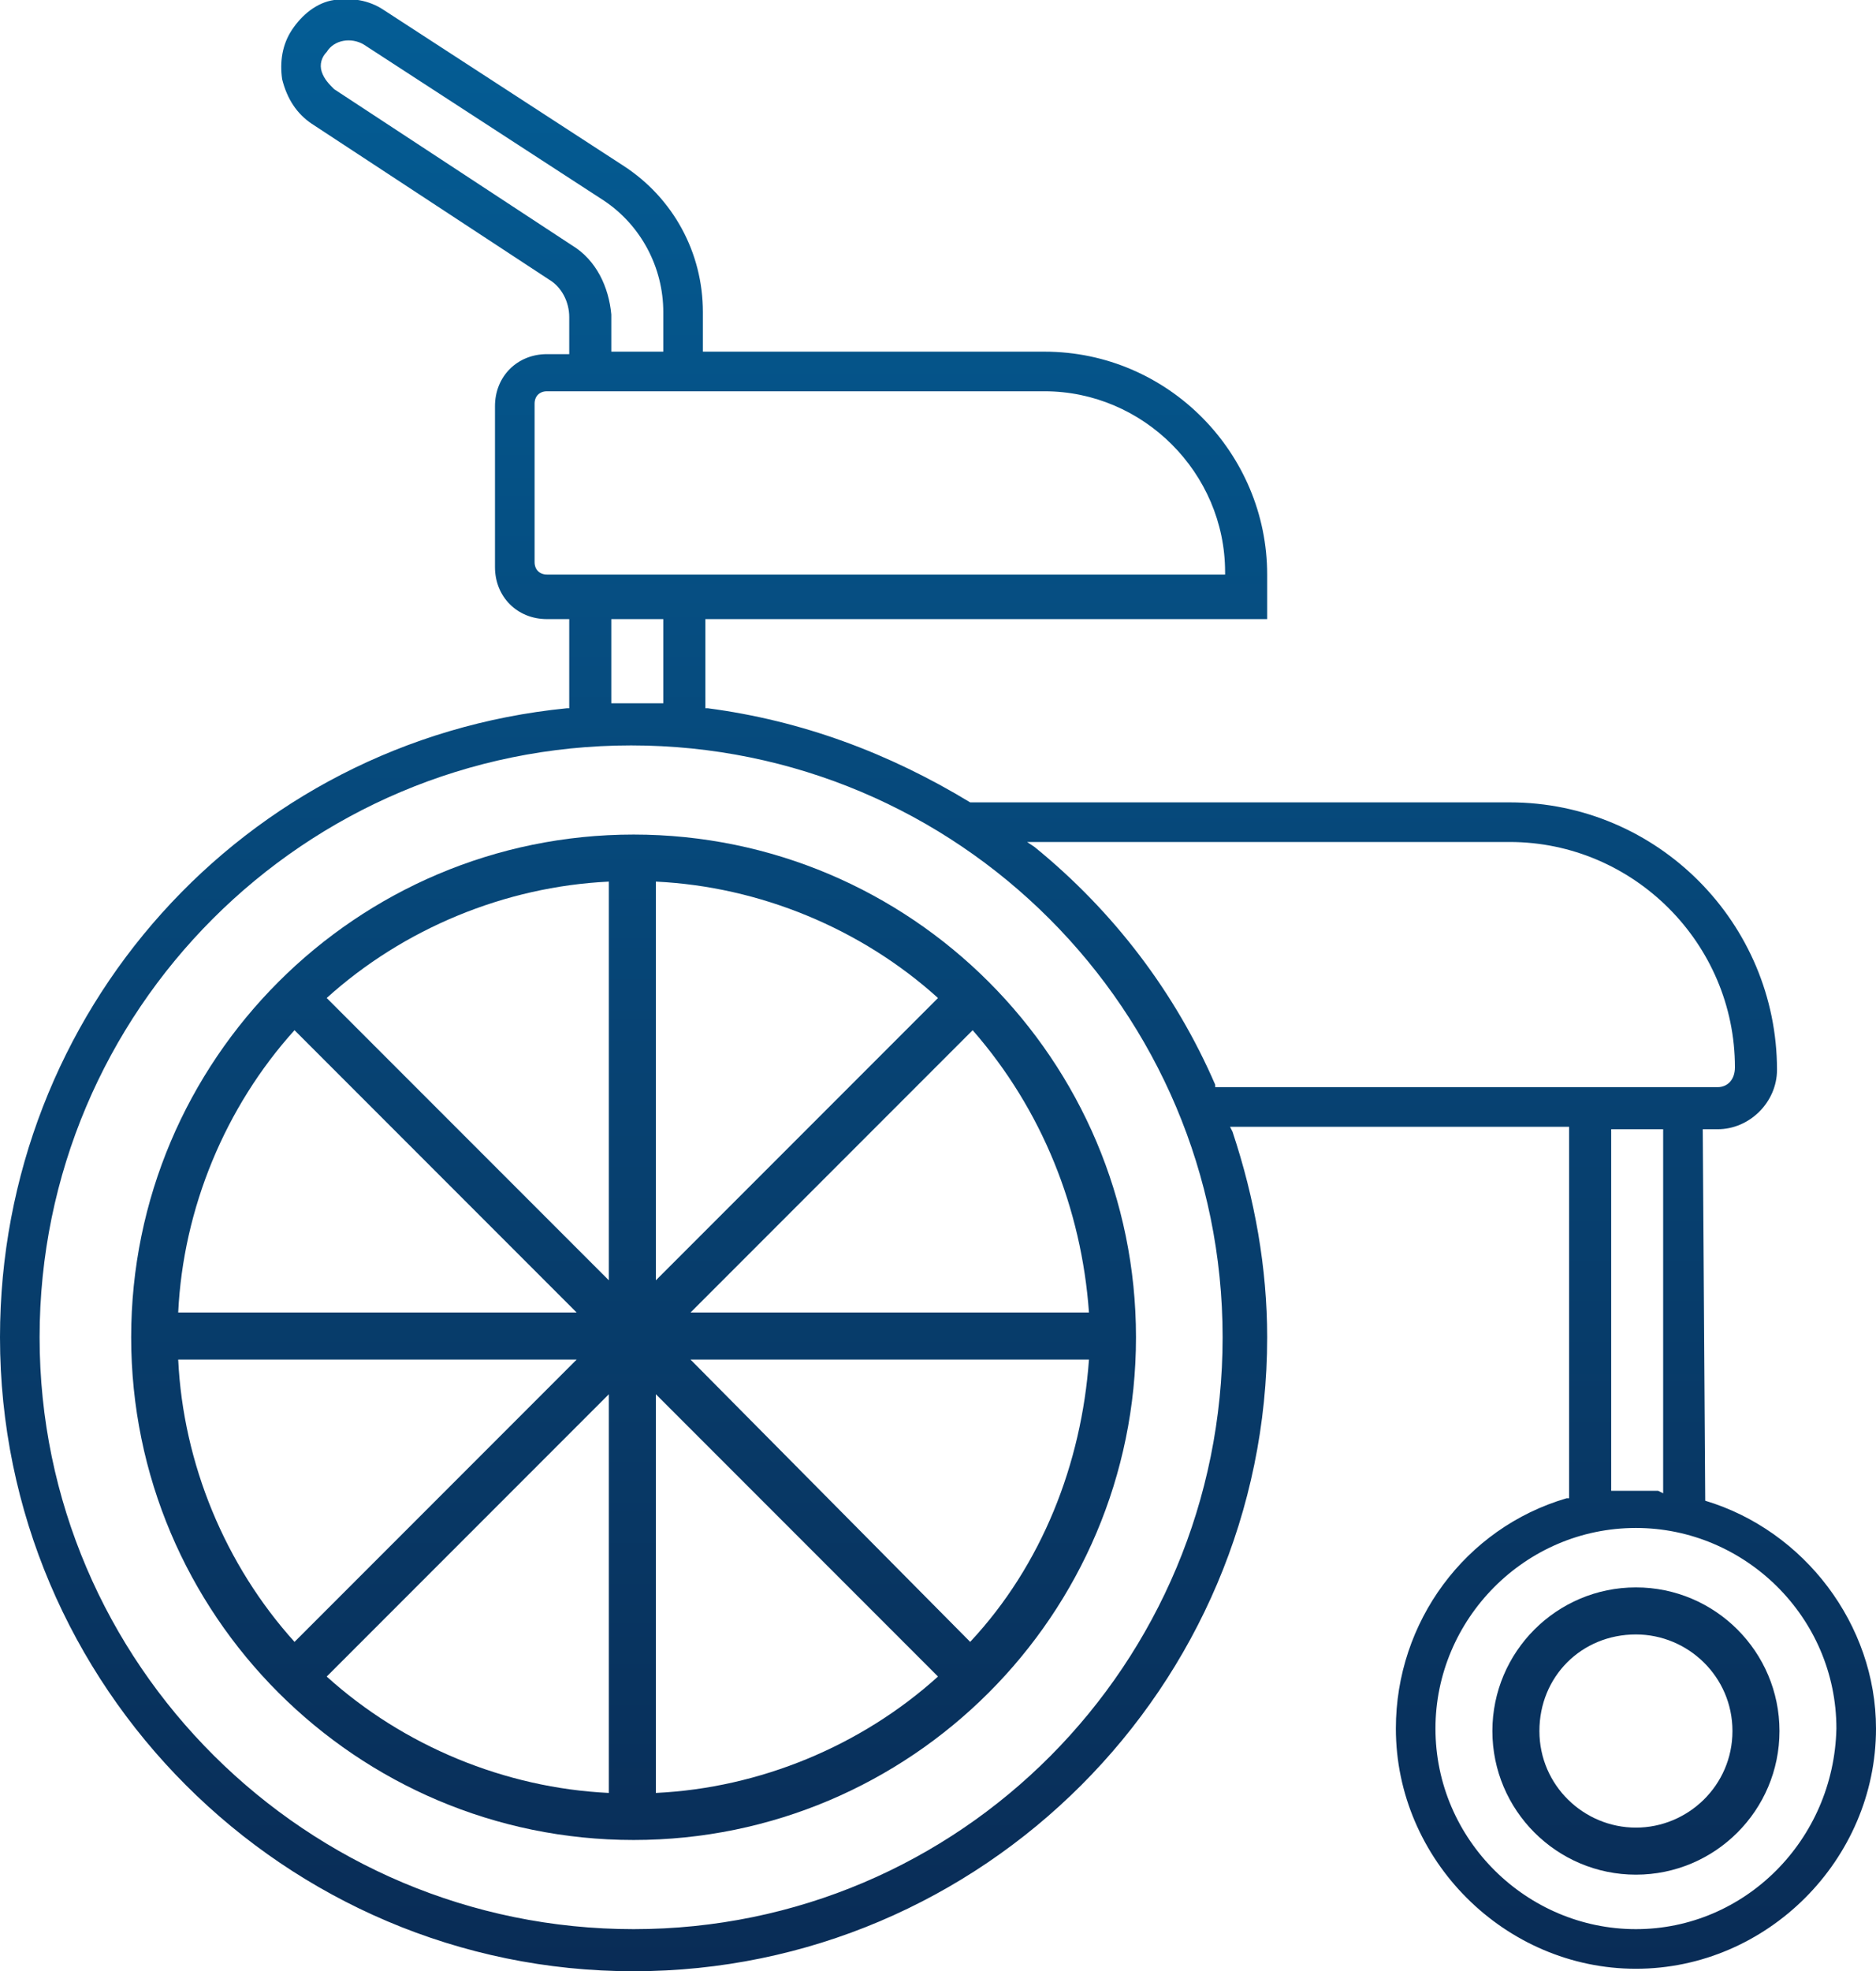 <?xml version="1.0" encoding="utf-8"?>
<!-- Generator: Adobe Illustrator 22.1.0, SVG Export Plug-In . SVG Version: 6.00 Build 0)  -->
<svg version="1.1" id="Layer_1" xmlns="http://www.w3.org/2000/svg" xmlns:xlink="http://www.w3.org/1999/xlink" x="0px" y="0px"
	 width="75.8px" height="79.6px" viewBox="0 0 75.8 79.6" style="enable-background:new 0 0 75.8 79.6;" xml:space="preserve">
<style type="text/css">
	.st0{fill:url(#SVGID_1_);}
	.st1{fill:url(#SVGID_2_);}
	.st2{fill:url(#SVGID_3_);}
	.st3{fill:url(#SVGID_4_);}
	.st4{fill:url(#SVGID_5_);}
	.st5{fill:url(#SVGID_6_);}
	.st6{fill:url(#SVGID_7_);}
	.st7{fill:url(#SVGID_8_);}
	.st8{fill:url(#SVGID_9_);}
	.st9{fill:url(#SVGID_10_);}
	.st10{fill:url(#SVGID_11_);}
	.st11{fill:url(#SVGID_12_);}
	.st12{fill:url(#SVGID_13_);}
	.st13{fill:url(#SVGID_14_);}
	.st14{fill:url(#SVGID_15_);}
	.st15{fill:url(#SVGID_16_);}
	.st16{fill:url(#SVGID_17_);}
	.st17{fill:url(#SVGID_18_);}
	.st18{fill:url(#SVGID_19_);}
	.st19{fill:url(#SVGID_20_);}
	.st20{fill:url(#SVGID_21_);}
	.st21{fill:url(#SVGID_22_);}
	.st22{fill:url(#SVGID_23_);}
	.st23{fill:url(#SVGID_24_);}
	.st24{fill:url(#SVGID_25_);}
	.st25{fill:url(#SVGID_26_);}
	.st26{fill:url(#SVGID_27_);}
	.st27{fill:url(#SVGID_28_);}
	.st28{fill:url(#SVGID_29_);}
	.st29{fill:url(#SVGID_30_);}
	.st30{fill:url(#SVGID_31_);}
	.st31{fill:url(#SVGID_32_);}
	.st32{fill:url(#SVGID_33_);}
	.st33{fill:url(#SVGID_34_);}
	.st34{fill:url(#SVGID_35_);}
	.st35{fill:url(#SVGID_36_);}
	.st36{fill:url(#SVGID_37_);}
	.st37{fill:url(#SVGID_38_);}
	.st38{fill:url(#SVGID_39_);}
	.st39{fill:url(#SVGID_40_);}
	.st40{fill:url(#SVGID_41_);}
	.st41{fill:url(#SVGID_42_);}
	.st42{fill:url(#SVGID_43_);}
	.st43{fill:url(#SVGID_44_);}
	.st44{fill:url(#SVGID_45_);}
	.st45{fill:url(#SVGID_46_);}
	.st46{fill:url(#SVGID_47_);}
	.st47{fill:url(#SVGID_48_);}
	.st48{fill:url(#SVGID_49_);}
	.st49{fill:url(#SVGID_50_);}
	.st50{fill:url(#SVGID_51_);}
	.st51{fill:url(#SVGID_52_);}
	.st52{fill:url(#SVGID_53_);}
	.st53{fill:url(#SVGID_54_);}
	.st54{fill:url(#SVGID_55_);}
	.st55{fill:url(#SVGID_56_);}
	.st56{fill:url(#SVGID_57_);}
</style>
<g>
	<linearGradient id="SVGID_1_" gradientUnits="userSpaceOnUse" x1="25.577" y1="79.387" x2="25.577" y2="-0.317">
		<stop  offset="0" style="stop-color:#092C56"/>
		<stop  offset="1" style="stop-color:#045D95"/>
	</linearGradient>
	<path class="st0" d="M25.6,33.7C14.4,33.7,5.3,42.8,5.3,54c0,11.2,9.1,20.3,20.3,20.3S45.9,65.2,45.9,54
		C45.9,42.8,36.8,33.7,25.6,33.7z M44,53H27.9l11.4-11.4C42.1,44.8,43.7,48.8,44,53z M26.5,51.7V35.6c4.2,0.2,8.3,1.9,11.4,4.7
		L26.5,51.7z M39.2,66.3L27.9,54.9H44C43.7,59.1,42.1,63.2,39.2,66.3L39.2,66.3z M26.5,56.3l11.4,11.4c-3.1,2.8-7.2,4.5-11.4,4.7
		L26.5,56.3z M24.6,56.3v16.1c-4.2-0.2-8.3-1.9-11.4-4.7v0L24.6,56.3z M7.2,53c0.2-4.2,1.9-8.3,4.7-11.4L23.3,53H7.2z M23.3,54.9
		L11.9,66.3c-2.8-3.1-4.5-7.2-4.7-11.4v0H23.3z M24.6,51.7L13.2,40.3c3.1-2.8,7.2-4.5,11.4-4.7L24.6,51.7z"/>
	<linearGradient id="SVGID_2_" gradientUnits="userSpaceOnUse" x1="37.891" y1="79.387" x2="37.891" y2="-0.317">
		<stop  offset="0" style="stop-color:#092C56"/>
		<stop  offset="1" style="stop-color:#045D95"/>
	</linearGradient>
	<path class="st1" d="M68.9,60.6L68.9,60.6l-0.1-15h0.6c1.3,0,2.4-1.1,2.4-2.4c0-5.9-4.8-10.8-10.8-10.8H39.2l0,0
		c-3.3-2-6.8-3.3-10.6-3.8l-0.1,0V25h22.7v-1.8c0-4.9-4-9-9-9H28.4v-1.6c0-2.4-1.2-4.6-3.2-5.9l-9.7-6.3c-0.6-0.4-1.3-0.5-2-0.4
		c-0.7,0.1-1.3,0.6-1.7,1.2c-0.4,0.6-0.5,1.3-0.4,2C11.6,4,12,4.6,12.6,5l9.6,6.3c0.5,0.3,0.8,0.9,0.8,1.5v1.5h-0.9
		c-1.2,0-2.1,0.9-2.1,2.1v6.5c0,1.2,0.9,2.1,2.1,2.1H23v3.6l-0.1,0C9.8,29.9,0,40.9,0,54c0,14.1,11.5,25.6,25.6,25.6
		S51.2,68.1,51.2,54c0-2.8-0.5-5.6-1.4-8.3l-0.1-0.2h13.7v15l-0.1,0c-4.1,1.2-6.9,5-6.9,9.3c0,5.3,4.4,9.7,9.7,9.7s9.7-4.4,9.7-9.7
		C75.8,65.6,72.9,61.8,68.9,60.6z M23.1,9.9l-9.6-6.3c-0.2-0.2-0.4-0.4-0.5-0.7c-0.1-0.3,0-0.6,0.2-0.8c0.3-0.5,1-0.6,1.5-0.3
		l9.7,6.3c1.5,1,2.4,2.7,2.4,4.5v1.6h-2.1v-1.5C24.6,11.6,24.1,10.5,23.1,9.9z M66.1,77.9c-4.4,0-8.1-3.6-8.1-8.1
		c0-4.4,3.6-8.1,8.1-8.1c4.4,0,8.1,3.6,8.1,8.1C74.1,74.3,70.5,77.9,66.1,77.9z M67,60.2c-0.3,0-0.6,0-0.9,0c-0.3,0-0.6,0-0.9,0
		l-0.1,0V45.6h2.1v14.7L67,60.2z M25.6,77.9C12.4,77.9,1.6,67.2,1.6,54s10.7-23.9,23.9-23.9c13.2,0,23.9,10.7,23.9,23.9
		S38.8,77.9,25.6,77.9z M69.4,43.9H49.1l0-0.1c-1.6-3.7-4.1-7-7.3-9.6L41.5,34H61c5,0,9.1,4.1,9.1,9.1
		C70.1,43.6,69.8,43.9,69.4,43.9z M21.6,16.3c0-0.3,0.2-0.5,0.5-0.5h20.1c4,0,7.3,3.3,7.3,7.3v0.1l-27.4,0c-0.3,0-0.5-0.2-0.5-0.5
		V16.3z M26.8,25v3.4h-2.1V25H26.8z"/>
	<linearGradient id="SVGID_3_" gradientUnits="userSpaceOnUse" x1="66.081" y1="79.387" x2="66.081" y2="-0.317">
		<stop  offset="0" style="stop-color:#092C56"/>
		<stop  offset="1" style="stop-color:#045D95"/>
	</linearGradient>
	<path class="st2" d="M66.1,64.1c-3.2,0-5.8,2.6-5.8,5.8c0,3.2,2.6,5.8,5.8,5.8c3.2,0,5.8-2.6,5.8-5.8
		C71.9,66.7,69.3,64.1,66.1,64.1z M66.1,73.8c-2.1,0-3.9-1.7-3.9-3.9s1.7-3.9,3.9-3.9c2.1,0,3.9,1.7,3.9,3.9S68.2,73.8,66.1,73.8z"
		/>
</g>
</svg>
